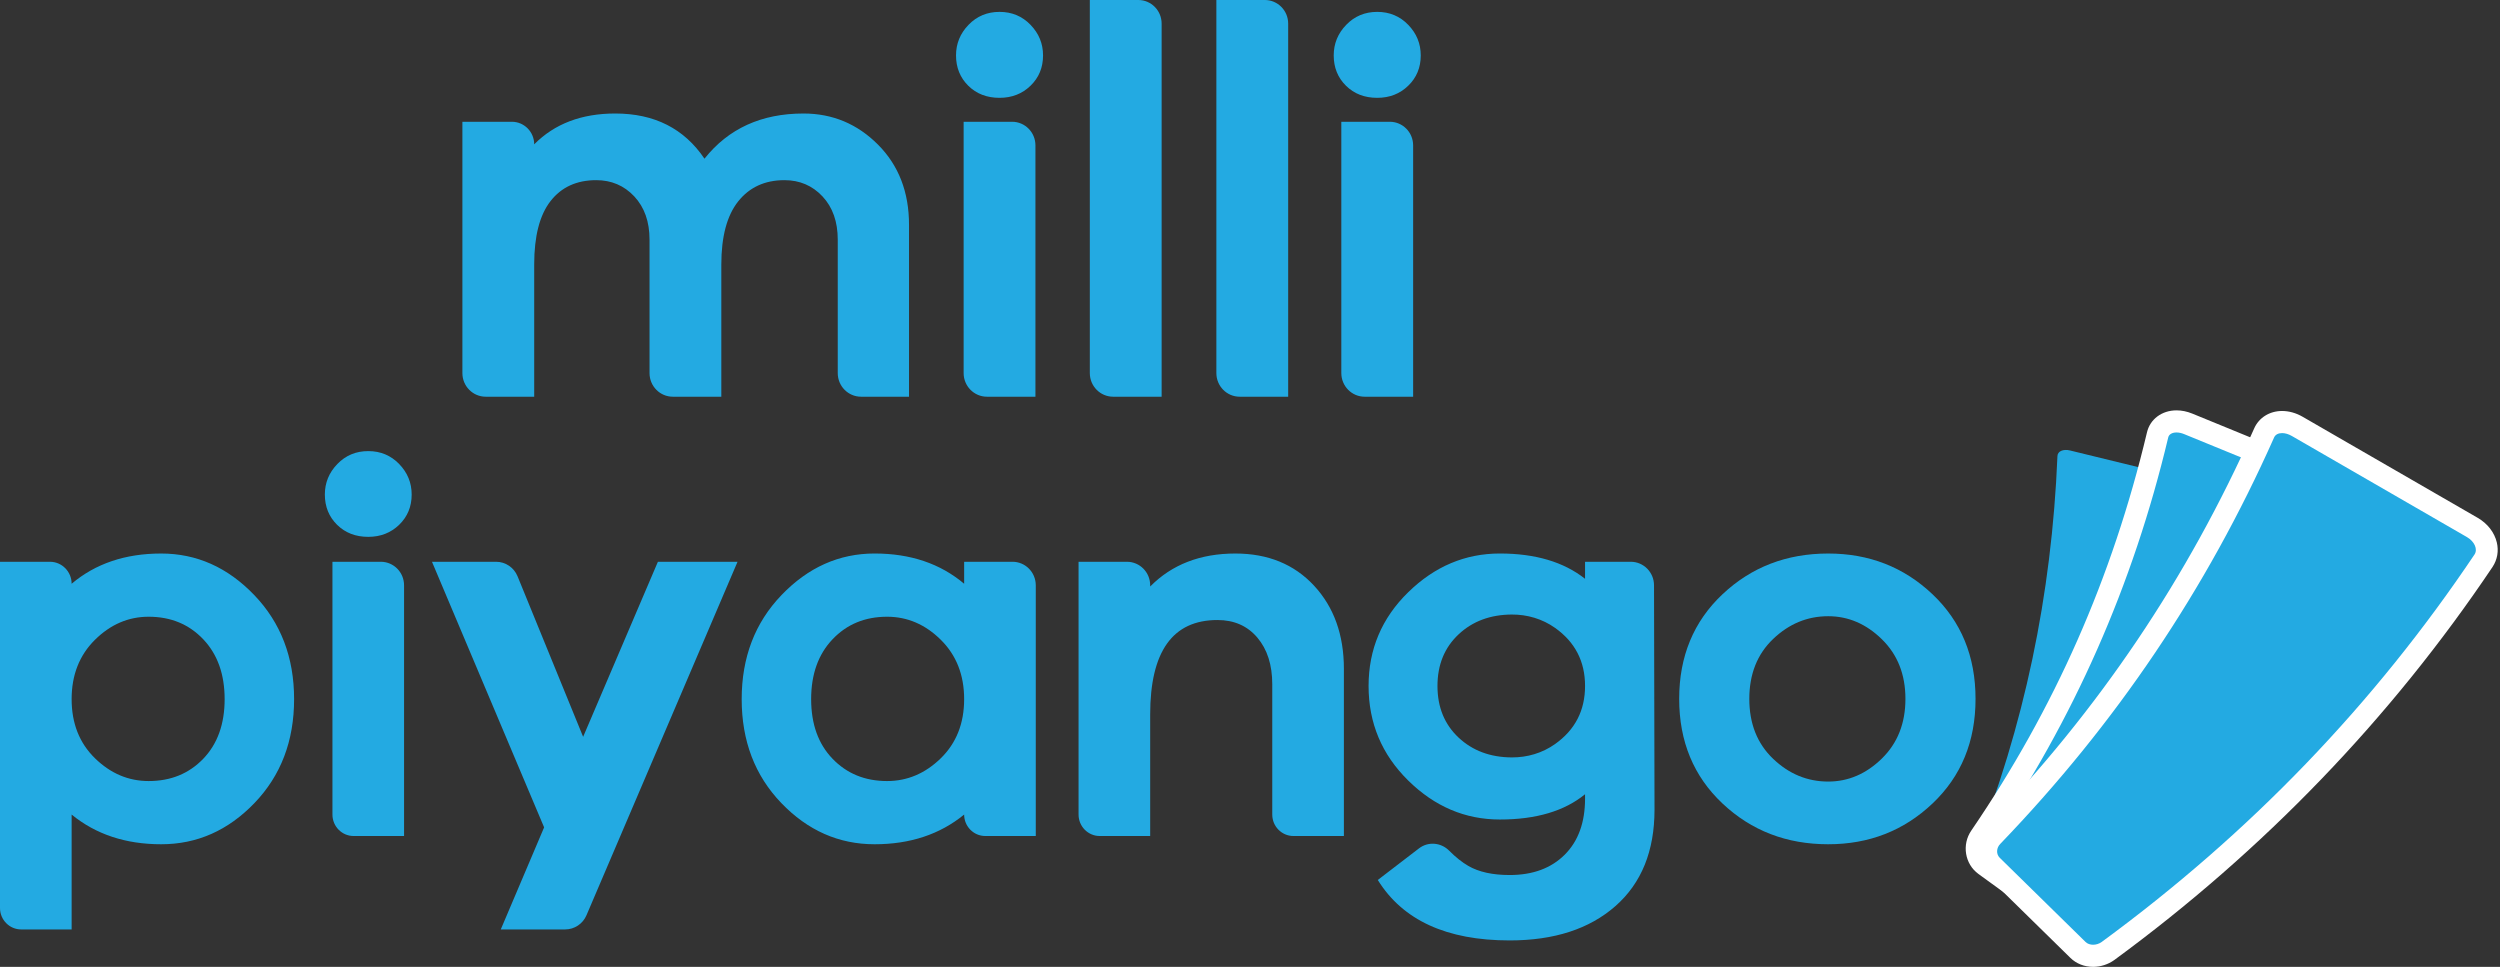 <svg width="181" height="70" viewBox="0 0 181 70" fill="none" xmlns="http://www.w3.org/2000/svg">
<rect x="0" y="0" width="181" height="70" fill="#333333" stroke="none"/>
<path fill-rule="evenodd" clip-rule="evenodd" d="M63.568 10.472C65.064 11.974 65.813 13.909 65.813 16.276V28.722H62.341C61.408 28.722 60.653 27.957 60.653 27.013V17.353C60.653 16.05 60.285 15.006 59.55 14.221C58.815 13.437 57.896 13.044 56.793 13.044C55.376 13.044 54.26 13.557 53.445 14.58C52.632 15.604 52.224 17.127 52.224 19.148V28.722H48.713C47.781 28.722 47.026 27.957 47.026 27.013V17.353C47.026 16.05 46.658 15.006 45.923 14.221C45.188 13.437 44.269 13.044 43.166 13.044C41.748 13.044 40.645 13.55 39.858 14.561C39.07 15.571 38.676 17.1 38.676 19.148V28.722H35.165C34.233 28.722 33.477 27.957 33.477 27.013V8.816H37.061C37.953 8.816 38.676 9.548 38.676 10.451C40.146 8.963 42.102 8.218 44.545 8.218C47.38 8.218 49.533 9.308 51.004 11.489C52.736 9.308 55.126 8.218 58.172 8.218C60.272 8.218 62.071 8.969 63.568 10.472Z" fill="#23AAE2"/>
<path fill-rule="evenodd" clip-rule="evenodd" d="M69.767 27.012V8.816H73.278C74.21 8.816 74.966 9.581 74.966 10.526V28.722H71.455C70.523 28.722 69.767 27.956 69.767 27.012ZM74.611 1.798C75.215 2.423 75.517 3.161 75.517 4.012C75.517 4.89 75.215 5.621 74.611 6.206C74.007 6.791 73.259 7.083 72.367 7.083C71.448 7.083 70.693 6.791 70.102 6.206C69.511 5.621 69.216 4.89 69.216 4.012C69.216 3.161 69.517 2.423 70.121 1.798C70.725 1.173 71.474 0.86 72.367 0.86C73.259 0.86 74.007 1.173 74.611 1.798Z" fill="#23AAE2"/>
<path fill-rule="evenodd" clip-rule="evenodd" d="M78.903 27.012V0H82.414C83.346 0 84.102 0.765 84.102 1.71V28.722H80.591C79.658 28.722 78.903 27.956 78.903 27.012Z" fill="#23AAE2"/>
<path fill-rule="evenodd" clip-rule="evenodd" d="M88.065 27.012V0H91.576C92.508 0 93.264 0.765 93.264 1.71V28.722H89.753C88.821 28.722 88.065 27.956 88.065 27.012Z" fill="#23AAE2"/>
<path fill-rule="evenodd" clip-rule="evenodd" d="M97.112 27.012V8.816H100.623C101.555 8.816 102.311 9.581 102.311 10.526V28.722H98.8C97.868 28.722 97.112 27.956 97.112 27.012ZM101.956 1.798C102.561 2.423 102.862 3.161 102.862 4.012C102.862 4.89 102.561 5.621 101.956 6.206C101.352 6.791 100.604 7.083 99.712 7.083C98.793 7.083 98.038 6.791 97.447 6.206C96.856 5.621 96.561 4.89 96.561 4.012C96.561 3.161 96.862 2.423 97.466 1.798C98.07 1.173 98.819 0.86 99.712 0.86C100.604 0.86 101.352 1.173 101.956 1.798Z" fill="#23AAE2"/>
<path fill-rule="evenodd" clip-rule="evenodd" d="M14.713 54.937C15.747 53.862 16.264 52.423 16.264 50.619C16.264 48.816 15.747 47.37 14.713 46.282C13.678 45.194 12.361 44.651 10.764 44.651C9.298 44.651 8.001 45.208 6.875 46.322C5.749 47.436 5.186 48.868 5.186 50.619C5.186 52.37 5.749 53.796 6.875 54.897C8.001 55.998 9.298 56.548 10.764 56.548C12.361 56.548 13.678 56.011 14.713 54.937ZM18.405 43.079C20.33 45.082 21.293 47.595 21.293 50.619C21.293 53.643 20.337 56.15 18.425 58.139C16.513 60.129 14.261 61.124 11.668 61.124C9.101 61.124 6.94 60.408 5.186 58.975V67.291H1.532C0.686 67.291 0 66.596 0 65.739V40.672H3.614C4.483 40.672 5.186 41.384 5.186 42.264C6.914 40.804 9.075 40.075 11.668 40.075C14.234 40.075 16.481 41.076 18.405 43.079Z" fill="#23AAE2"/>
<path fill-rule="evenodd" clip-rule="evenodd" d="M24.069 58.975V40.672H27.571C28.501 40.672 29.254 41.435 29.254 42.377V60.527H25.601C24.755 60.527 24.069 59.832 24.069 58.975ZM28.901 33.596C29.503 34.219 29.805 34.955 29.805 35.804C29.805 36.679 29.503 37.409 28.901 37.993C28.298 38.576 27.552 38.868 26.661 38.868C25.745 38.868 24.992 38.576 24.403 37.993C23.813 37.409 23.519 36.679 23.519 35.804C23.519 34.955 23.82 34.219 24.423 33.596C25.024 32.972 25.771 32.66 26.661 32.66C27.552 32.66 28.298 32.972 28.901 33.596Z" fill="#23AAE2"/>
<path fill-rule="evenodd" clip-rule="evenodd" d="M68.115 54.897C69.241 53.796 69.804 52.37 69.804 50.619C69.804 48.869 69.241 47.436 68.115 46.322C66.989 45.208 65.693 44.651 64.226 44.651C62.629 44.651 61.313 45.194 60.278 46.282C59.243 47.37 58.727 48.815 58.727 50.619C58.727 52.423 59.243 53.862 60.278 54.936C61.313 56.011 62.629 56.548 64.226 56.548C65.693 56.548 66.989 55.997 68.115 54.897ZM74.99 60.527H71.336C70.49 60.527 69.804 59.832 69.804 58.975C68.05 60.408 65.889 61.124 63.322 61.124C60.73 61.124 58.478 60.129 56.565 58.139C54.654 56.15 53.698 53.643 53.698 50.619C53.698 47.595 54.66 45.081 56.585 43.079C58.51 41.076 60.755 40.074 63.322 40.074C65.915 40.074 68.076 40.804 69.804 42.263V40.672H73.307C74.237 40.672 74.99 41.435 74.99 42.377V60.527Z" fill="#23AAE2"/>
<path fill-rule="evenodd" clip-rule="evenodd" d="M95.138 42.403C96.578 43.955 97.298 45.964 97.298 48.431V60.527H93.645C92.799 60.527 92.112 59.832 92.112 58.975V49.545C92.112 48.139 91.752 47.012 91.032 46.163C90.312 45.314 89.35 44.89 88.144 44.89C84.897 44.89 83.273 47.171 83.273 51.733V60.527H79.62C78.774 60.527 78.088 59.832 78.088 58.975V40.672H81.59C82.52 40.672 83.273 41.435 83.273 42.377V42.463C84.845 40.871 86.9 40.075 89.441 40.075C91.798 40.075 93.697 40.851 95.138 42.403Z" fill="#23AAE2"/>
<path fill-rule="evenodd" clip-rule="evenodd" d="M112.584 53.871C114.034 52.845 114.758 51.443 114.758 49.664C114.758 47.886 114.034 46.484 112.584 45.457C111.664 44.806 110.573 44.486 109.451 44.492C107.899 44.501 106.617 44.978 105.605 45.924C104.584 46.879 104.073 48.126 104.073 49.664C104.073 51.203 104.584 52.449 105.605 53.405C106.617 54.351 107.899 54.828 109.451 54.837C110.573 54.843 111.664 54.523 112.584 53.871ZM119.787 58.617C119.787 61.614 118.844 63.942 116.958 65.6C115.073 67.258 112.52 68.087 109.298 68.087C104.741 68.087 101.559 66.628 99.752 63.71L102.738 61.42C103.402 60.911 104.328 60.993 104.919 61.588C105.393 62.064 105.857 62.433 106.312 62.696C107.072 63.133 108.067 63.352 109.298 63.352C110.974 63.352 112.303 62.861 113.286 61.88C114.268 60.898 114.758 59.546 114.758 57.821V57.503C113.266 58.723 111.21 59.333 108.591 59.333C106.077 59.333 103.864 58.392 101.952 56.508C100.04 54.625 99.085 52.344 99.085 49.664C99.085 47.011 100.04 44.75 101.952 42.88C103.864 41.01 106.077 40.074 108.591 40.074C111.158 40.074 113.213 40.685 114.758 41.905V40.672H118.068C118.996 40.672 119.749 41.433 119.751 42.373L119.787 58.617Z" fill="#23AAE2"/>
<path fill-rule="evenodd" clip-rule="evenodd" d="M40.918 67.291H36.256L39.394 59.901L31.275 40.672H35.917C36.597 40.672 37.21 41.087 37.471 41.723L42.219 53.346L47.632 40.672H53.398L42.461 66.265C42.195 66.888 41.589 67.291 40.918 67.291Z" fill="#23AAE2"/>
<path fill-rule="evenodd" clip-rule="evenodd" d="M136.247 54.918C137.384 53.806 137.953 52.367 137.953 50.599C137.953 48.832 137.384 47.393 136.247 46.281C135.111 45.17 133.815 44.614 132.361 44.614C130.854 44.614 129.525 45.163 128.375 46.261C127.225 47.359 126.65 48.806 126.65 50.599C126.65 52.394 127.225 53.84 128.375 54.938C129.525 56.036 130.854 56.585 132.361 56.585C133.815 56.585 135.111 56.029 136.247 54.918ZM139.916 43.027C141.992 44.996 143.029 47.52 143.029 50.599C143.029 53.679 141.992 56.203 139.916 58.171C137.84 60.14 135.322 61.124 132.361 61.124C129.346 61.124 126.795 60.14 124.706 58.171C122.617 56.203 121.573 53.679 121.573 50.599C121.573 47.52 122.617 44.996 124.706 43.027C126.795 41.059 129.346 40.075 132.361 40.075C135.322 40.075 137.84 41.059 139.916 43.027Z" fill="#23AAE2"/>
<path fill-rule="evenodd" clip-rule="evenodd" d="M162.011 36.269C159.807 46.818 155.937 56.562 150.335 65.591C150.14 65.897 149.757 66.024 149.484 65.877C147.384 64.748 145.284 63.619 143.183 62.489C142.91 62.342 142.796 61.973 142.924 61.664C146.541 52.582 148.543 43.122 148.959 33.019C148.968 32.675 149.374 32.493 149.867 32.613C153.66 33.539 157.452 34.465 161.244 35.391C161.738 35.512 162.083 35.905 162.011 36.269Z" fill="#23AAE2"/>
<path fill-rule="evenodd" clip-rule="evenodd" d="M151.322 67.792C150.995 67.792 150.691 67.696 150.441 67.515L143.703 62.626C143.058 62.158 142.914 61.239 143.381 60.576C149.479 51.637 153.678 42.12 156.209 31.492C156.339 30.901 156.878 30.51 157.577 30.51C157.852 30.51 158.145 30.571 158.428 30.687L171.276 35.95C171.816 36.172 172.235 36.567 172.425 37.035C172.57 37.39 172.572 37.768 172.432 38.1C167.658 48.976 160.96 58.796 152.52 67.298C152.198 67.615 151.764 67.792 151.322 67.792Z" fill="#23AAE2"/>
<path fill-rule="evenodd" clip-rule="evenodd" d="M157.578 29.71C156.517 29.71 155.659 30.353 155.439 31.312C152.931 41.837 148.773 51.262 142.728 60.124C142.02 61.145 142.248 62.556 143.242 63.277L146.611 65.722L149.981 68.167C150.365 68.445 150.829 68.593 151.322 68.593C151.967 68.593 152.601 68.333 153.062 67.881C161.587 59.293 168.341 49.392 173.15 38.436C173.383 37.885 173.383 37.286 173.157 36.73C172.885 36.064 172.308 35.509 171.573 35.208L164.068 32.134L158.724 29.945C158.343 29.789 157.957 29.71 157.578 29.71ZM157.578 31.311C157.746 31.311 157.936 31.349 158.131 31.429C162.414 33.184 166.697 34.938 170.98 36.693C171.537 36.921 171.864 37.411 171.705 37.785C166.957 48.602 160.408 58.224 151.963 66.731C151.789 66.901 151.549 66.992 151.322 66.992C151.168 66.992 151.02 66.95 150.902 66.864C148.655 65.235 146.409 63.605 144.163 61.975C143.87 61.763 143.81 61.346 144.025 61.042C150.141 52.076 154.429 42.382 156.977 31.68C157.03 31.442 157.266 31.311 157.578 31.311Z" fill="white"/>
<path fill-rule="evenodd" clip-rule="evenodd" d="M151.54 69.2C151.114 69.2 150.725 69.049 150.446 68.775L144.231 62.678C143.956 62.409 143.803 62.043 143.8 61.65C143.797 61.237 143.967 60.827 144.265 60.526C152.617 51.847 159.05 42.299 163.923 31.347C164.133 30.855 164.621 30.556 165.223 30.556C165.586 30.556 165.965 30.664 166.321 30.87L178.996 38.187C179.515 38.487 179.881 38.951 180.001 39.46C180.095 39.858 180.029 40.256 179.817 40.581C172.511 51.466 163.363 60.973 152.622 68.85C152.303 69.077 151.921 69.2 151.54 69.2Z" fill="#23AAE2"/>
<path fill-rule="evenodd" clip-rule="evenodd" d="M165.223 29.755C164.315 29.755 163.541 30.241 163.199 31.026C158.365 41.888 151.984 51.358 143.691 59.976C143.259 60.411 143.006 61.029 143.01 61.656C143.014 62.266 143.253 62.833 143.681 63.253L147.847 67.339L149.896 69.35C150.323 69.769 150.907 70 151.541 70C152.083 70 152.626 69.826 153.069 69.51C163.901 61.567 173.114 51.992 180.465 41.04C180.811 40.511 180.915 39.89 180.77 39.274C180.599 38.55 180.095 37.901 179.387 37.492L170.596 32.417L166.712 30.174C166.237 29.9 165.722 29.755 165.223 29.755ZM165.223 31.356C165.438 31.356 165.686 31.424 165.929 31.565C170.154 34.005 174.379 36.444 178.604 38.883C179.154 39.2 179.403 39.764 179.158 40.14C171.881 50.981 162.921 60.31 152.158 68.201C151.973 68.333 151.75 68.399 151.541 68.399C151.33 68.399 151.131 68.332 150.996 68.2C148.924 66.168 146.853 64.135 144.781 62.103C144.511 61.838 144.531 61.387 144.823 61.094C153.187 52.402 159.743 42.691 164.644 31.675C164.734 31.465 164.952 31.356 165.223 31.356Z" fill="white"/>
</svg>
